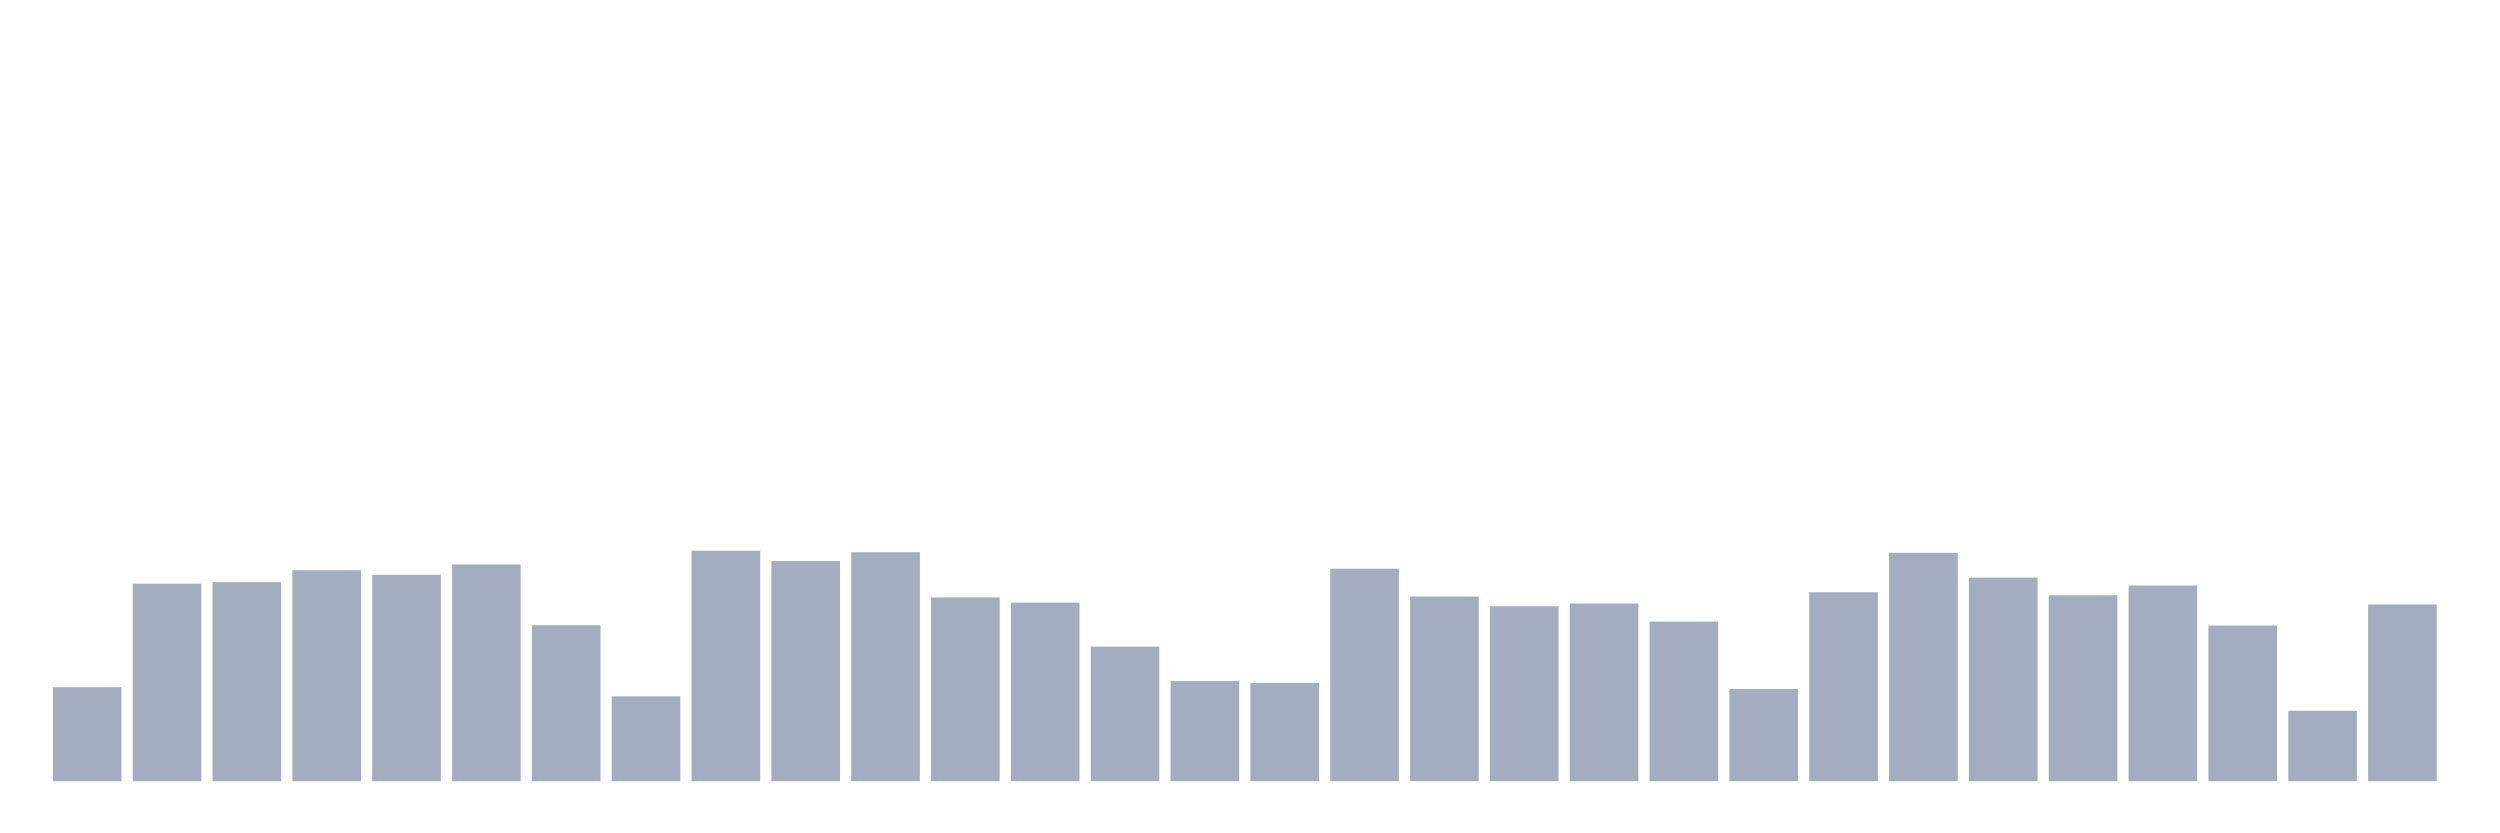 <svg xmlns="http://www.w3.org/2000/svg" viewBox="0 0 480 160"><g transform="translate(10,10)"><rect class="bar" x="0.153" width="13.175" y="121.943" height="18.057" fill="rgb(164,173,192)"></rect><rect class="bar" x="15.482" width="13.175" y="102.069" height="37.931" fill="rgb(164,173,192)"></rect><rect class="bar" x="30.81" width="13.175" y="101.776" height="38.224" fill="rgb(164,173,192)"></rect><rect class="bar" x="46.138" width="13.175" y="99.489" height="40.511" fill="rgb(164,173,192)"></rect><rect class="bar" x="61.466" width="13.175" y="100.369" height="39.631" fill="rgb(164,173,192)"></rect><rect class="bar" x="76.794" width="13.175" y="98.375" height="41.625" fill="rgb(164,173,192)"></rect><rect class="bar" x="92.123" width="13.175" y="110.042" height="29.958" fill="rgb(164,173,192)"></rect><rect class="bar" x="107.451" width="13.175" y="123.702" height="16.298" fill="rgb(164,173,192)"></rect><rect class="bar" x="122.779" width="13.175" y="95.737" height="44.263" fill="rgb(164,173,192)"></rect><rect class="bar" x="138.107" width="13.175" y="97.73" height="42.27" fill="rgb(164,173,192)"></rect><rect class="bar" x="153.436" width="13.175" y="96.03" height="43.97" fill="rgb(164,173,192)"></rect><rect class="bar" x="168.764" width="13.175" y="104.707" height="35.293" fill="rgb(164,173,192)"></rect><rect class="bar" x="184.092" width="13.175" y="105.704" height="34.296" fill="rgb(164,173,192)"></rect><rect class="bar" x="199.42" width="13.175" y="114.146" height="25.854" fill="rgb(164,173,192)"></rect><rect class="bar" x="214.748" width="13.175" y="120.771" height="19.229" fill="rgb(164,173,192)"></rect><rect class="bar" x="230.077" width="13.175" y="121.122" height="18.878" fill="rgb(164,173,192)"></rect><rect class="bar" x="245.405" width="13.175" y="99.196" height="40.804" fill="rgb(164,173,192)"></rect><rect class="bar" x="260.733" width="13.175" y="104.531" height="35.469" fill="rgb(164,173,192)"></rect><rect class="bar" x="276.061" width="13.175" y="106.407" height="33.593" fill="rgb(164,173,192)"></rect><rect class="bar" x="291.39" width="13.175" y="105.879" height="34.121" fill="rgb(164,173,192)"></rect><rect class="bar" x="306.718" width="13.175" y="109.338" height="30.662" fill="rgb(164,173,192)"></rect><rect class="bar" x="322.046" width="13.175" y="122.295" height="17.705" fill="rgb(164,173,192)"></rect><rect class="bar" x="337.374" width="13.175" y="103.71" height="36.29" fill="rgb(164,173,192)"></rect><rect class="bar" x="352.702" width="13.175" y="96.147" height="43.853" fill="rgb(164,173,192)"></rect><rect class="bar" x="368.031" width="13.175" y="100.896" height="39.104" fill="rgb(164,173,192)"></rect><rect class="bar" x="383.359" width="13.175" y="104.296" height="35.704" fill="rgb(164,173,192)"></rect><rect class="bar" x="398.687" width="13.175" y="102.42" height="37.58" fill="rgb(164,173,192)"></rect><rect class="bar" x="414.015" width="13.175" y="110.101" height="29.899" fill="rgb(164,173,192)"></rect><rect class="bar" x="429.344" width="13.175" y="126.457" height="13.543" fill="rgb(164,173,192)"></rect><rect class="bar" x="444.672" width="13.175" y="106.055" height="33.945" fill="rgb(164,173,192)"></rect></g></svg>